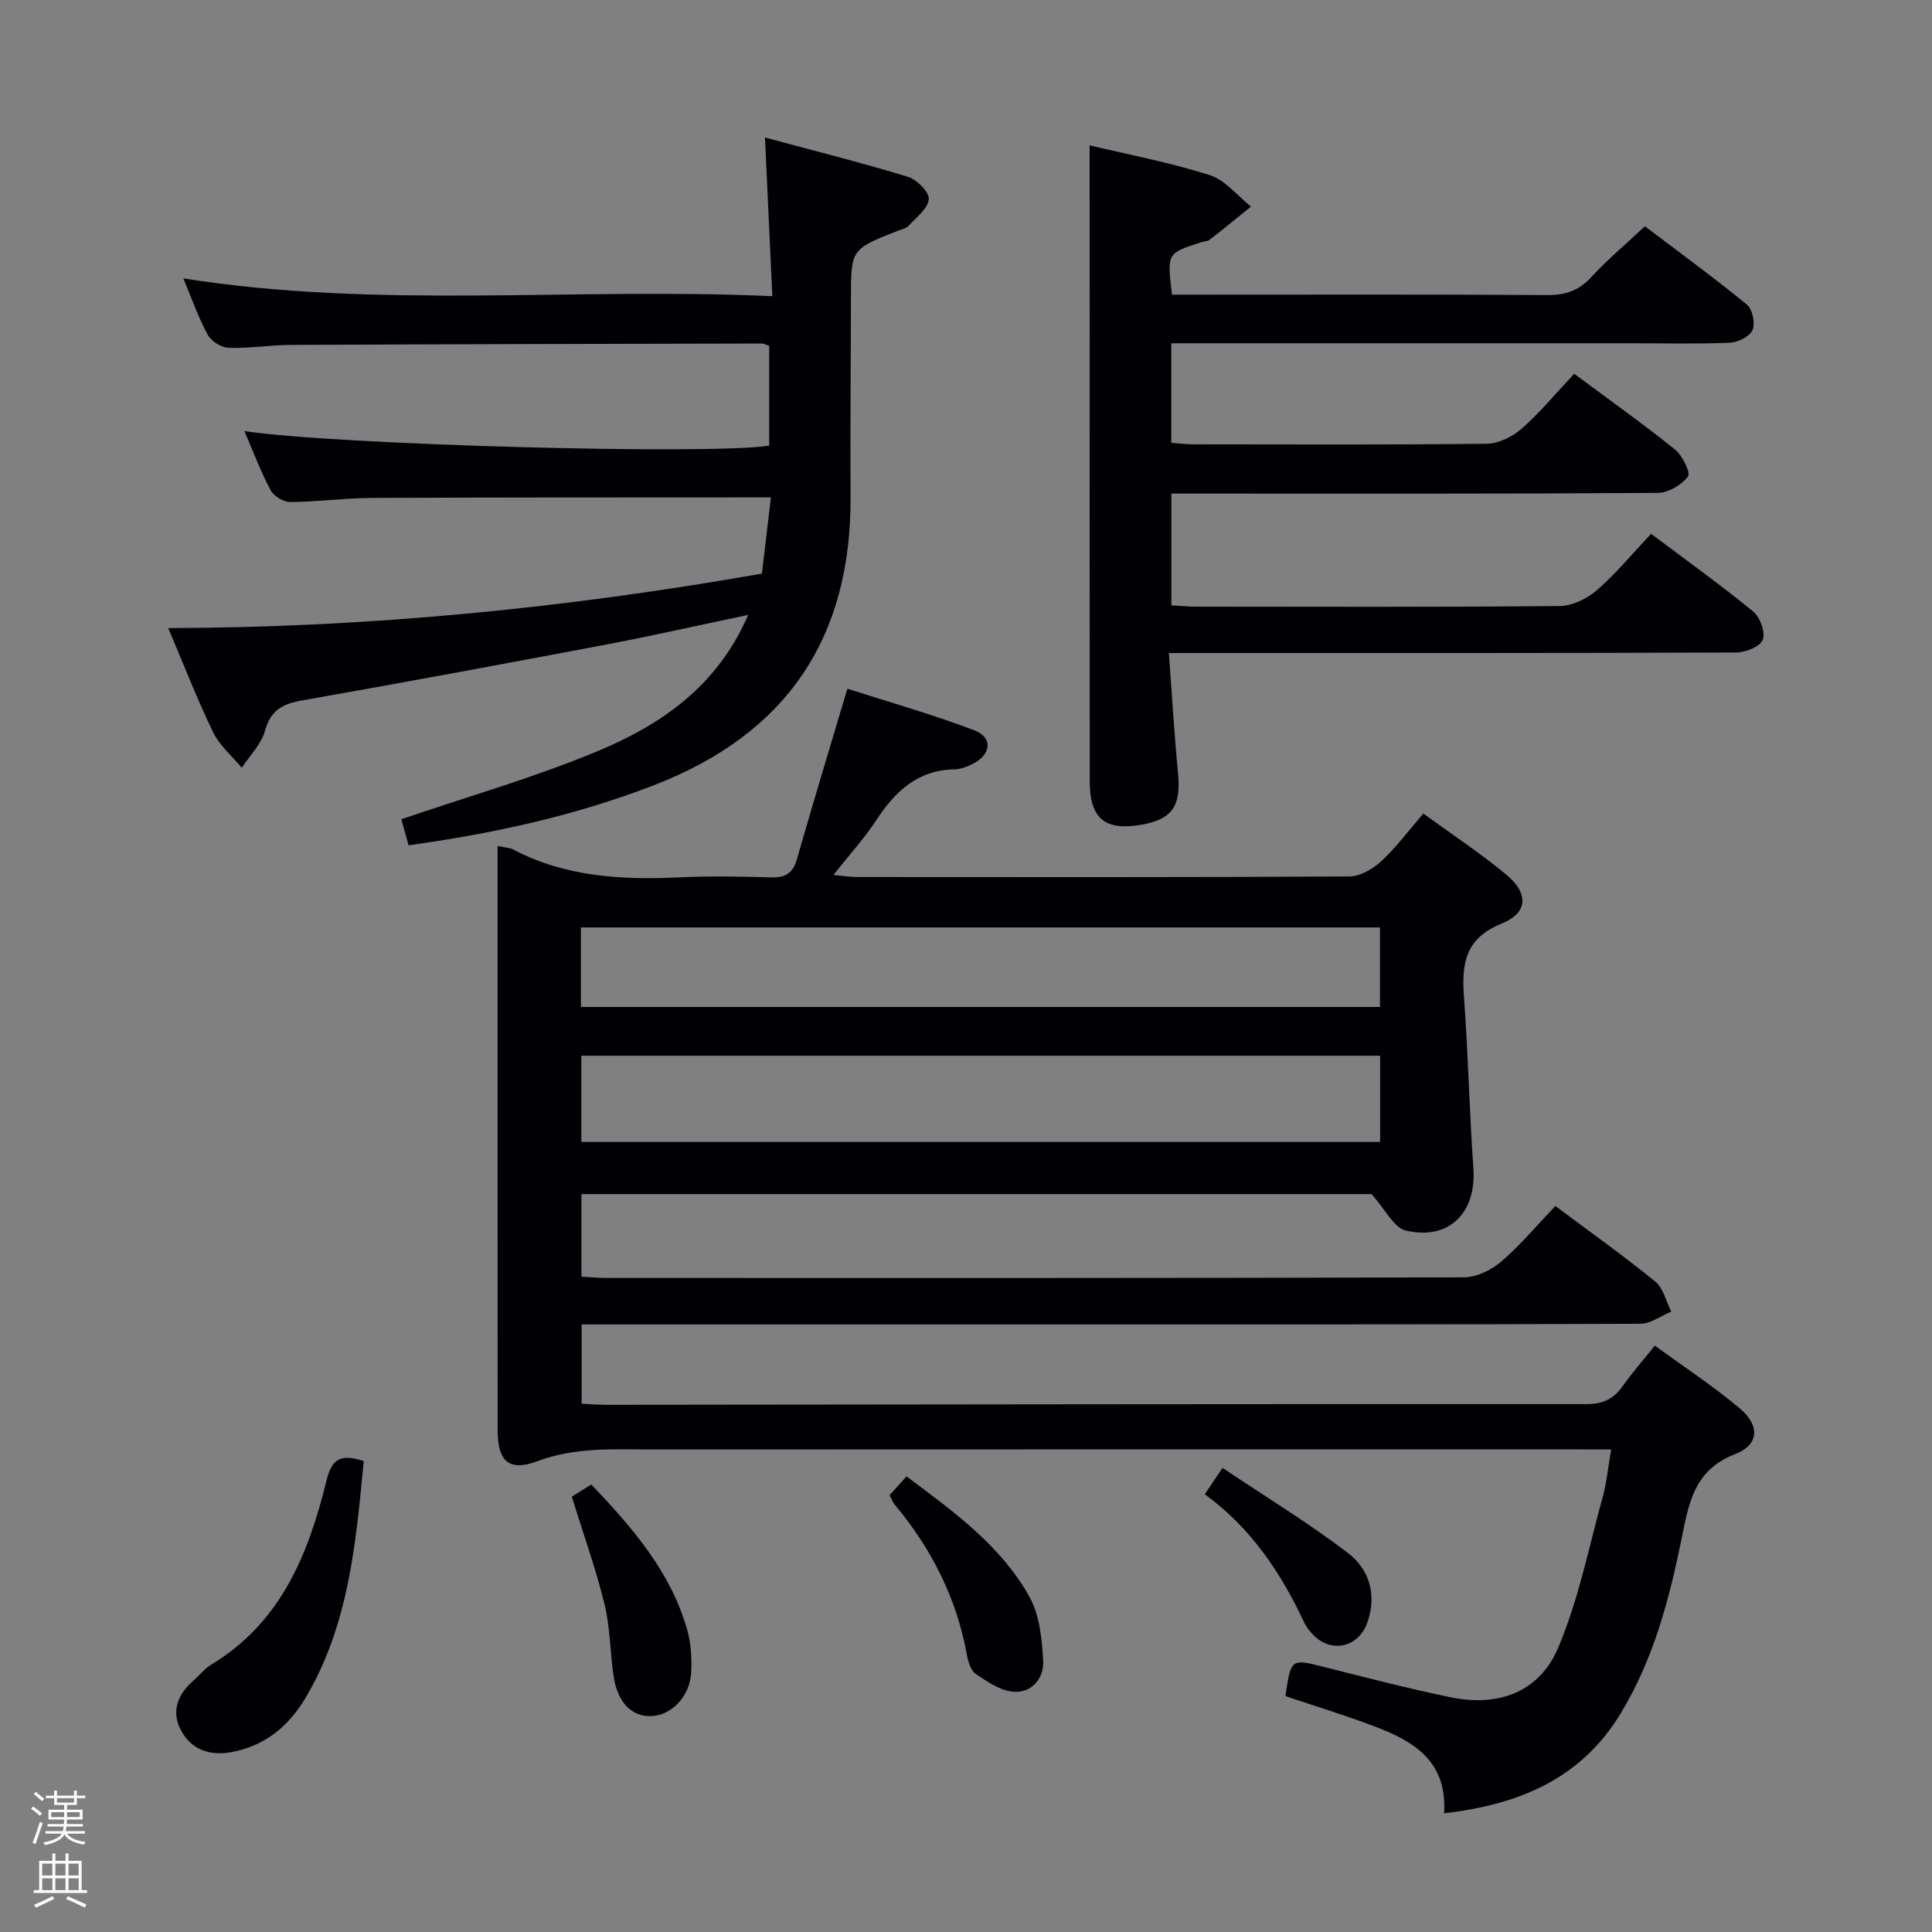 <svg enable-background="new 0 0 400 400" viewBox="0 0 400 400" xmlns="http://www.w3.org/2000/svg"><rect x="0" y="0" width="400" height="400" fill="#808080" stroke="none"/><path d="m6.44 374.46.42-.45c.65.47 1.27.95 1.85 1.44l-.45.49c-.65-.56-1.25-1.06-1.82-1.48m.93 7.33-.63-.26c.55-1.36 1.05-2.8 1.52-4.33.19.1.38.19.59.27-.46 1.29-.95 2.73-1.48 4.32m-.38-10.38.44-.42c.43.34 1.01.82 1.74 1.44l-.49.49c-.53-.51-1.09-1.01-1.69-1.51m2.5.35h1.72v-1.04h.59v1.04h3.52v-1.04h.59v1.04h1.75v.53h-1.75v1.42h-2.03v.97h3.22v2.03h-3.24c0 .35-.01.66-.03.93h3.32v.53h-3.37c-.03.27-.08.58-.15.94h3.96v.53h-3.71c.67.92 1.93 1.48 3.79 1.68-.13.24-.23.44-.29.59-2.13-.38-3.48-1.08-4.04-2.12-.43.97-1.77 1.72-4.03 2.23-.09-.19-.2-.37-.33-.55 2.1-.42 3.37-1.03 3.81-1.83h-3.36v-.53h3.58c.08-.29.13-.61.16-.94h-3.33v-.53h3.39c.02-.27.04-.58.04-.93h-3.23v-2.03h3.25v-.97h-2.07v-1.42h-1.73zm1.12 3.44v1h2.65c.01-.3.02-.44.01-.4v-.25-.35zm1.19-2h3.52v-.91h-3.52zm4.71 2h-2.63v.59c0 .15-.01.28-.01.4h2.64z" fill="#fcfbfa"/><path d="m13.56 383.74h.63v1.52h2.72v6.07h1.13v.6h-11.06v-.6h1.13v-6.07h2.73v-1.52h.63v1.52h2.1v-1.52zm-2.69 8.83.38.56c-1.24.63-2.53 1.25-3.85 1.85-.1-.21-.21-.42-.34-.63 1.36-.55 2.63-1.15 3.81-1.78m-2.13-4.27h2.1v-2.45h-2.1zm0 3.04h2.1v-2.46h-2.1zm2.72-3.04h2.1v-2.45h-2.1zm0 3.04h2.1v-2.46h-2.1zm6.07 3.6c-1.41-.71-2.7-1.3-3.86-1.78l.35-.56c1.45.62 2.75 1.19 3.88 1.72zm-1.25-9.09h-2.1v2.45h2.1zm-2.09 5.49h2.1v-2.46h-2.1z" fill="#fcfbfa"/><g fill="#010105"><path d="m294.69 168.44c5.99 4.37 11.84 8.21 17.19 12.66 4.62 3.83 4.52 7.89-.95 10.1-7.72 3.12-8.33 8.46-7.82 15.36.87 11.77 1.11 23.58 1.94 35.35.64 9.14-4.98 14.94-13.97 12.87-2.51-.58-4.28-4.41-7.12-7.56-53.39 0-108.34 0-163.58 0v17.09c1.69.09 3.44.28 5.2.28 59.16.01 118.33.05 177.49-.13 2.61-.01 5.68-1.49 7.72-3.24 4.02-3.46 7.46-7.58 11.23-11.53 7.24 5.41 14.14 10.31 20.69 15.65 1.68 1.37 2.23 4.11 3.31 6.22-2.13.87-4.26 2.5-6.4 2.51-36.5.16-73 .12-109.49.13-34.5 0-69 0-103.49 0-1.96 0-3.92 0-6.21 0v16.42c1.63.08 3.38.23 5.12.23 67.66-.07 135.32-.18 202.98-.14 3.44 0 5.6-1.14 7.48-3.79 1.91-2.7 4.11-5.21 6.6-8.33 5.99 4.38 12.1 8.37 17.63 13.04 4.17 3.52 3.97 7.51-.99 9.42-8.57 3.3-9.63 10.3-11.11 17.61-2.55 12.55-5.82 24.87-12.54 35.99-8.22 13.61-20.99 18.96-36.62 20.77.7-10.74-6.23-14.88-14.19-17.91-6.17-2.35-12.49-4.27-18.66-6.35 1.16-7.85 1.14-7.77 8.18-5.99 8.68 2.19 17.36 4.46 26.13 6.25 9.81 2.01 18.27-1.1 22.14-10.22 4.24-9.97 6.37-20.85 9.27-31.38.82-2.99 1.1-6.14 1.72-9.74-2.33 0-4.29 0-6.26 0-64 0-127.99-.02-191.99.02-8.07.01-16.09-.57-24.04 2.42-5.96 2.24-8.25-.04-8.25-6.39-.01-25.33-.01-50.66-.01-76 0-14.8 0-29.6 0-44.97 1.7.35 2.5.34 3.11.66 10.84 5.73 22.5 6.39 34.43 5.83 6.32-.3 12.67-.18 18.99 0 2.93.09 4.58-.74 5.43-3.72 3.28-11.46 6.75-22.87 10.46-35.34 8.23 2.65 17.38 5.24 26.25 8.6 3.92 1.49 3.57 5-.26 6.95-1.16.59-2.51 1.12-3.78 1.14-7.66.13-12.32 4.57-16.24 10.55-2.44 3.73-5.49 7.06-8.86 11.32 2.11.2 3.46.43 4.81.43 34 .02 68 .08 101.99-.12 2.24-.01 4.87-1.54 6.6-3.13 3.03-2.79 5.52-6.18 8.74-9.89zm-174.33 67.99h165.38c0-6.18 0-11.95 0-17.85-55.3 0-110.34 0-165.38 0zm-.09-27.95h165.44c0-5.76 0-11.17 0-16.46-55.28 0-110.26 0-165.44 0z"/><path d="m50.6 89.25c18.57 2.84 96.31 4.97 108.65 3.02 0-6.85 0-13.75 0-20.68-.67-.2-1.12-.47-1.57-.47-32.48.07-64.97.14-97.45.29-4.31.02-8.63.75-12.93.6-1.5-.05-3.59-1.39-4.31-2.73-1.96-3.63-3.33-7.58-5.03-11.64 40.39 6.4 80.77 1.82 121.94 3.68-.51-11.13-.99-21.49-1.52-32.85 9.98 2.69 19.85 5.17 29.58 8.13 1.86.57 4.46 3.17 4.33 4.64-.16 1.95-2.59 3.77-4.18 5.51-.51.56-1.47.74-2.24 1.04-9.69 3.81-9.68 3.81-9.69 13.98-.02 13.66-.16 27.32-.08 40.98.19 29.34-13.25 49.21-40.71 59.82-16.35 6.32-33.26 10.01-50.8 12.44-.58-2.09-1.1-3.94-1.5-5.4 13.71-4.68 27.42-8.59 40.49-14.03 13.16-5.47 24.87-13.36 31.33-28.27-10.51 2.2-20.11 4.38-29.78 6.21-20.86 3.95-41.74 7.82-62.65 11.51-3.97.7-6.45 2.02-7.62 6.27-.77 2.78-3.14 5.12-4.8 7.66-2.01-2.43-4.6-4.59-5.93-7.35-3.32-6.85-6.07-13.97-9.3-21.57 41.59-.1 82.26-4.13 122.91-11.28.62-5.24 1.21-10.15 1.87-15.78-1.9 0-3.5 0-5.1 0-25.82.02-51.65-.01-77.47.11-5.64.03-11.28.81-16.92.85-1.39.01-3.41-1.19-4.06-2.41-2.04-3.75-3.54-7.81-5.46-12.28z"/><path d="m225.59 30.09c7.84 1.87 16.51 3.52 24.86 6.16 3.22 1.02 5.73 4.28 8.56 6.52-2.84 2.29-5.65 4.61-8.54 6.84-.49.38-1.26.37-1.89.58-6.97 2.25-6.97 2.25-5.93 10.82h5.23c24.16 0 48.33-.08 72.49.08 3.8.03 6.56-.95 9.15-3.77 3.24-3.55 6.97-6.65 11.04-10.47 6.74 5.11 14.09 10.48 21.13 16.22 1.15.94 1.74 3.88 1.15 5.27-.57 1.33-3 2.54-4.66 2.61-6.65.29-13.33.12-19.99.12-30 0-59.99 0-89.99 0-1.79 0-3.59 0-5.7 0v20.61c1.46.11 2.89.31 4.32.31 20.33.02 40.66.12 60.99-.12 2.46-.03 5.34-1.45 7.24-3.12 3.85-3.4 7.15-7.4 10.87-11.36 7.38 5.48 14.28 10.38 20.86 15.67 1.54 1.24 3.29 4.81 2.69 5.6-1.33 1.75-4.07 3.37-6.25 3.39-31.5.21-62.99.14-94.49.14-1.96 0-3.92 0-6.21 0v23.14c1.71.1 3.33.27 4.95.27 25.16.02 50.33.11 75.49-.13 2.61-.03 5.66-1.55 7.69-3.31 3.99-3.48 7.4-7.62 11.19-11.64 7.47 5.61 14.48 10.63 21.14 16.09 1.43 1.17 2.57 4.31 1.99 5.83-.53 1.41-3.55 2.64-5.48 2.65-36.83.15-73.66.11-110.49.11-1.99 0-3.97 0-7 0 .64 8.55 1.11 16.75 1.9 24.92.64 6.62-1.11 9.41-7.27 10.57-7.78 1.46-11.01-1.1-11.01-8.96-.03-32.33-.01-64.66-.01-96.99-.02-11.45-.02-22.88-.02-34.65z"/><path d="m75.31 302.5c-1.64 17.03-3.08 33.98-12.12 49.13-3.47 5.81-8.35 9.81-15.16 11.11-4.55.87-8.46-.46-10.61-4.59-2.02-3.87-.6-7.39 2.62-10.2 1.25-1.09 2.32-2.47 3.71-3.32 14.41-8.69 20.13-22.89 23.86-38.15 1.05-4.29 2.79-5.6 7.7-3.98z"/><path d="m118.38 309.87c1.05-.66 2.43-1.51 4.05-2.52 8.47 8.93 16.41 18.01 19.83 30.03.8 2.8.99 5.89.85 8.81-.25 5-4.05 8.94-8.22 9.11-4.2.17-7.13-2.92-7.9-8.58-.67-4.91-.69-9.97-1.87-14.74-1.81-7.34-4.38-14.5-6.74-22.11z"/><path d="m184.18 309.56c1.13-1.25 2.22-2.46 3.51-3.89 9.92 7.42 19.59 14.4 25.45 24.94 2.11 3.79 2.59 8.75 2.84 13.24.2 3.6-2.35 6.7-6.16 6.41-2.71-.21-5.43-2.09-7.82-3.71-1.04-.71-1.57-2.57-1.83-4-2.14-11.74-7.35-21.97-14.95-31.07-.4-.49-.62-1.14-1.04-1.92z"/><path d="m249.44 309.37c1.18-1.76 2.07-3.09 3.66-5.46 8.84 5.92 17.73 11.34 25.97 17.61 4.41 3.36 6.04 8.63 4.04 14.37-1.84 5.28-7.64 6.52-11.41 2.4-.67-.73-1.3-1.55-1.71-2.43-4.82-10.31-11.04-19.56-20.55-26.49z"/></g></svg>